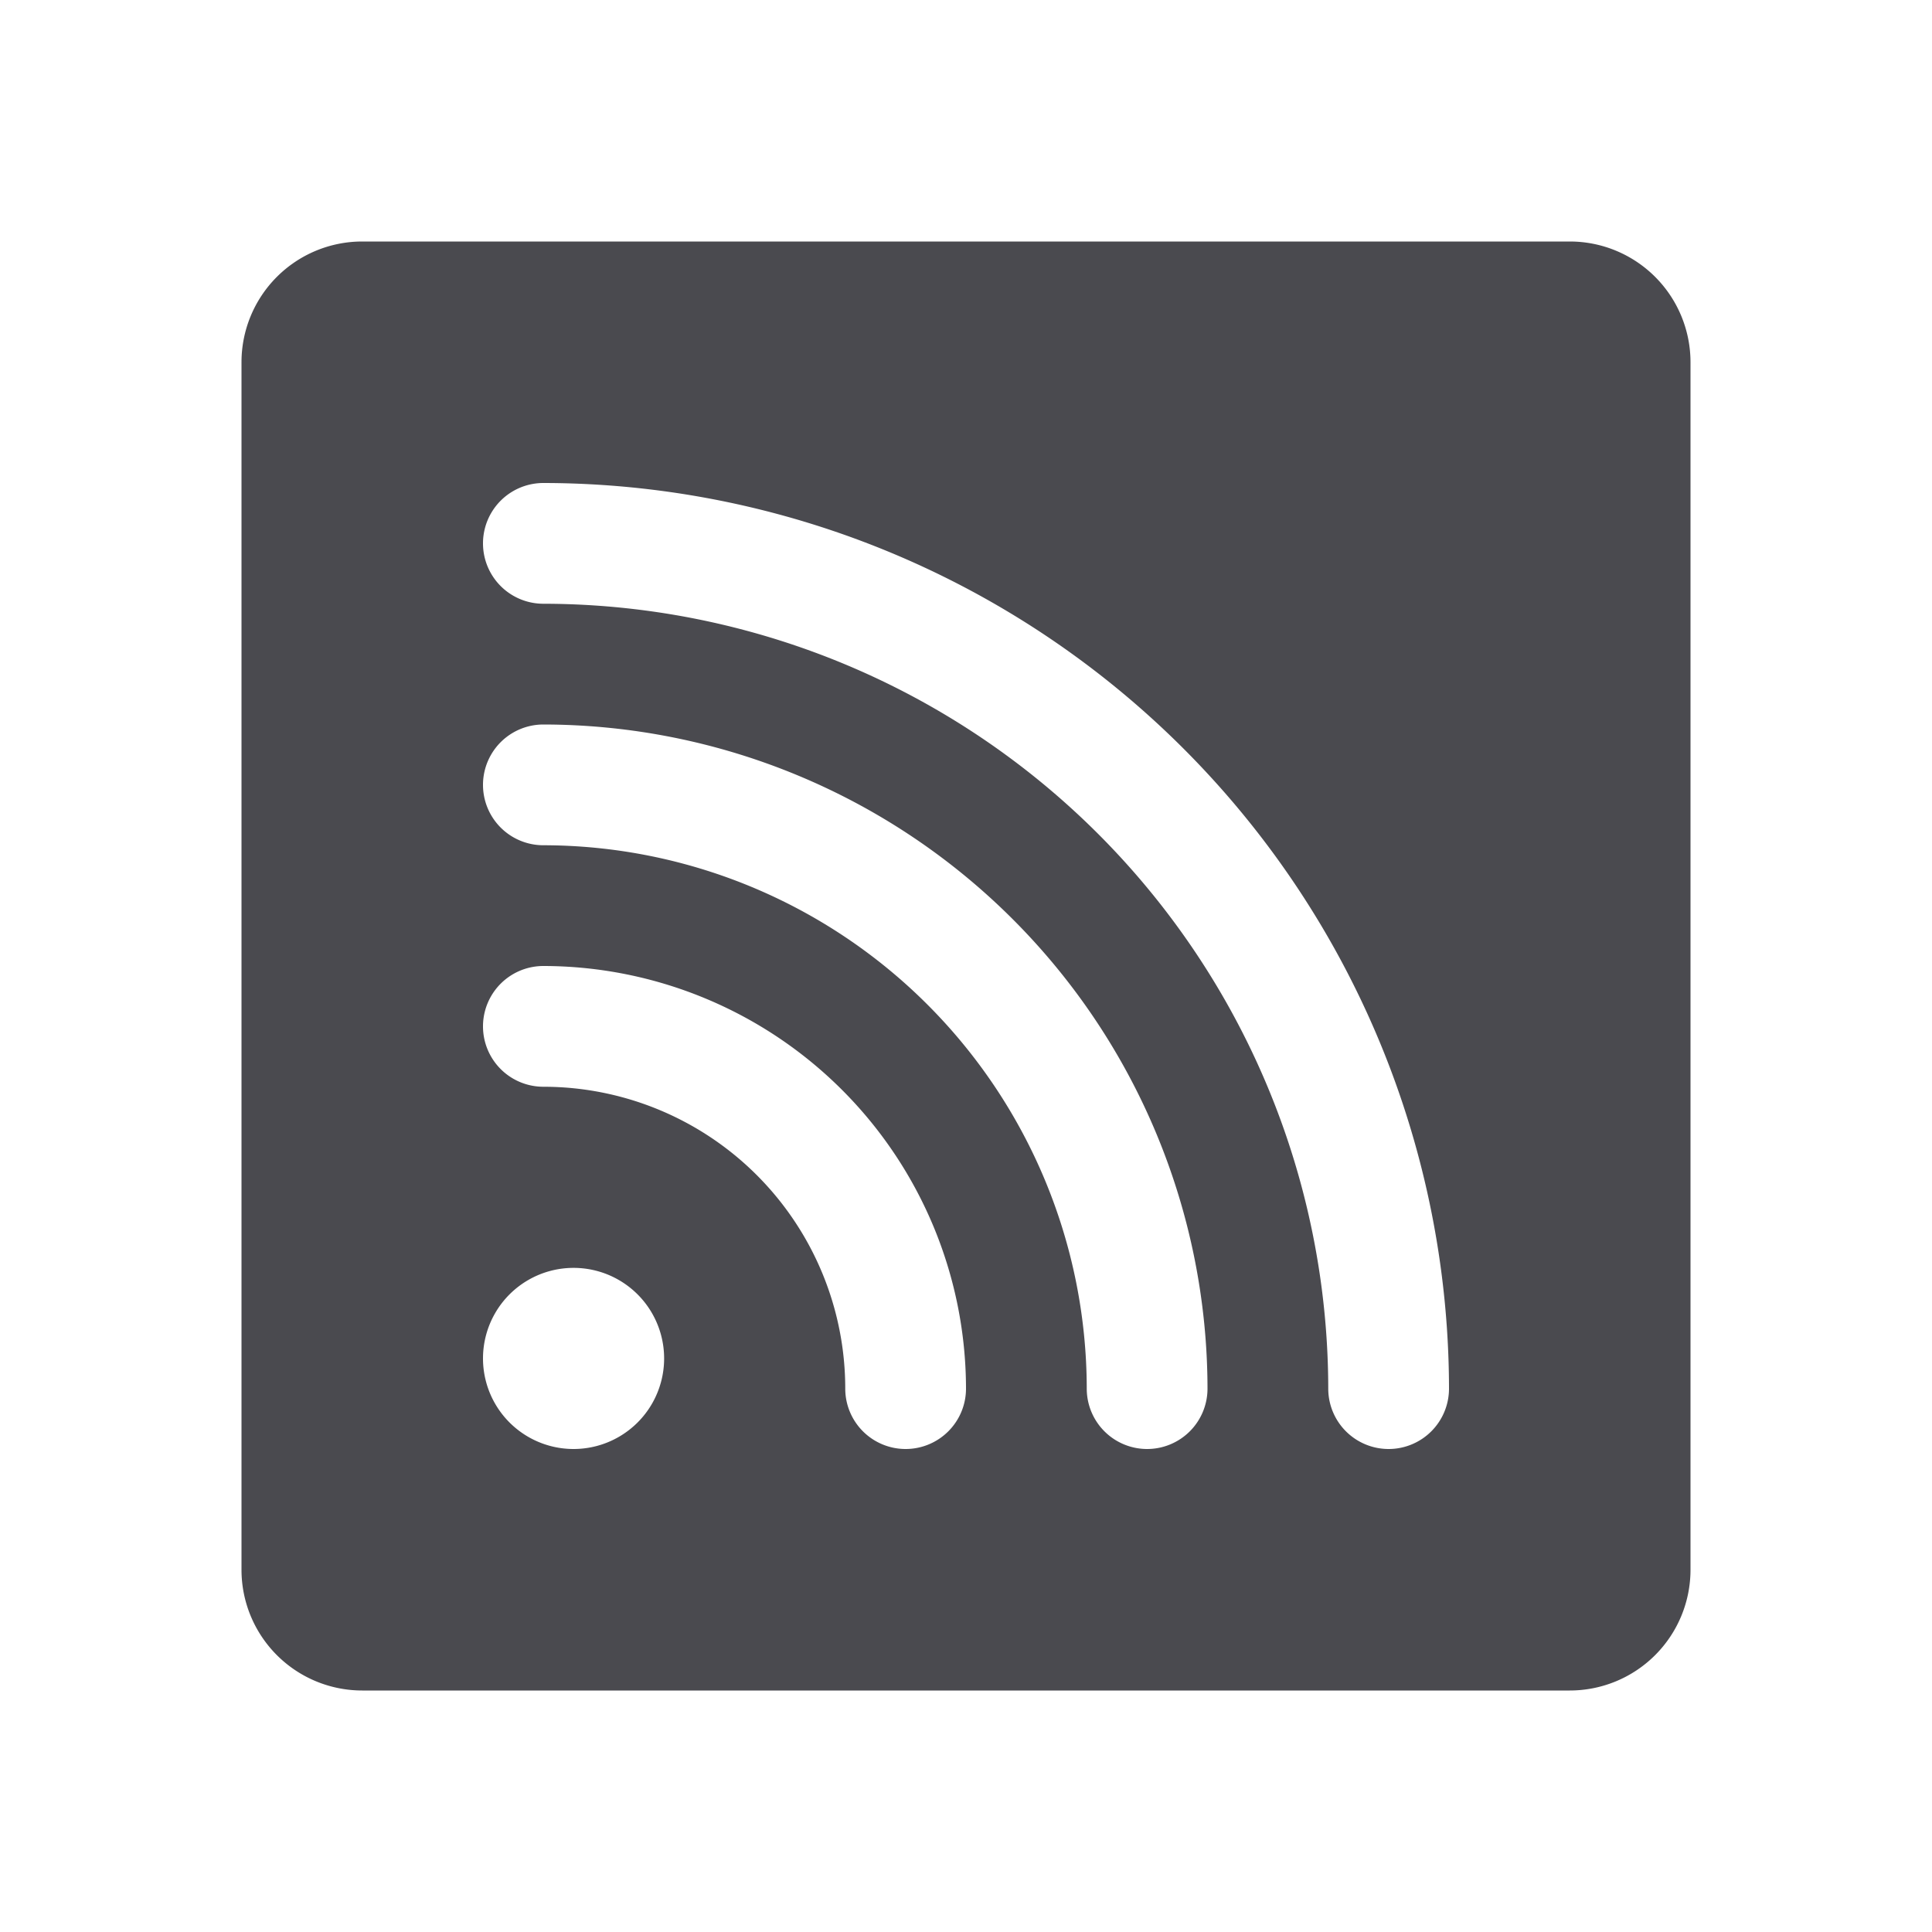 <svg xmlns="http://www.w3.org/2000/svg" width="32" height="32" fill="none" viewBox="0 0 32 32">
  <path fill="#4A4A4F" d="M26 4H6a2 2 0 0 0-2 2v20a2 2 0 0 0 2 2h20a2 2 0 0 0 2-2V6a2 2 0 0 0-2-2ZM9.5 24a1.5 1.5 0 1 1 0-3 1.5 1.5 0 0 1 0 3Zm5.5 0a1 1 0 0 1-1-1 5 5 0 0 0-5-5 1 1 0 0 1 0-2 7.008 7.008 0 0 1 7 7 1 1 0 0 1-1 1Zm4 0a1 1 0 0 1-1-1 9.01 9.01 0 0 0-9-9 1 1 0 0 1 0-2 11.012 11.012 0 0 1 11 11 1 1 0 0 1-1 1Zm4 0a1 1 0 0 1-1-1A13.014 13.014 0 0 0 9 10a1 1 0 0 1 0-2 15.017 15.017 0 0 1 15 15 1 1 0 0 1-1 1Z"/>
</svg>
